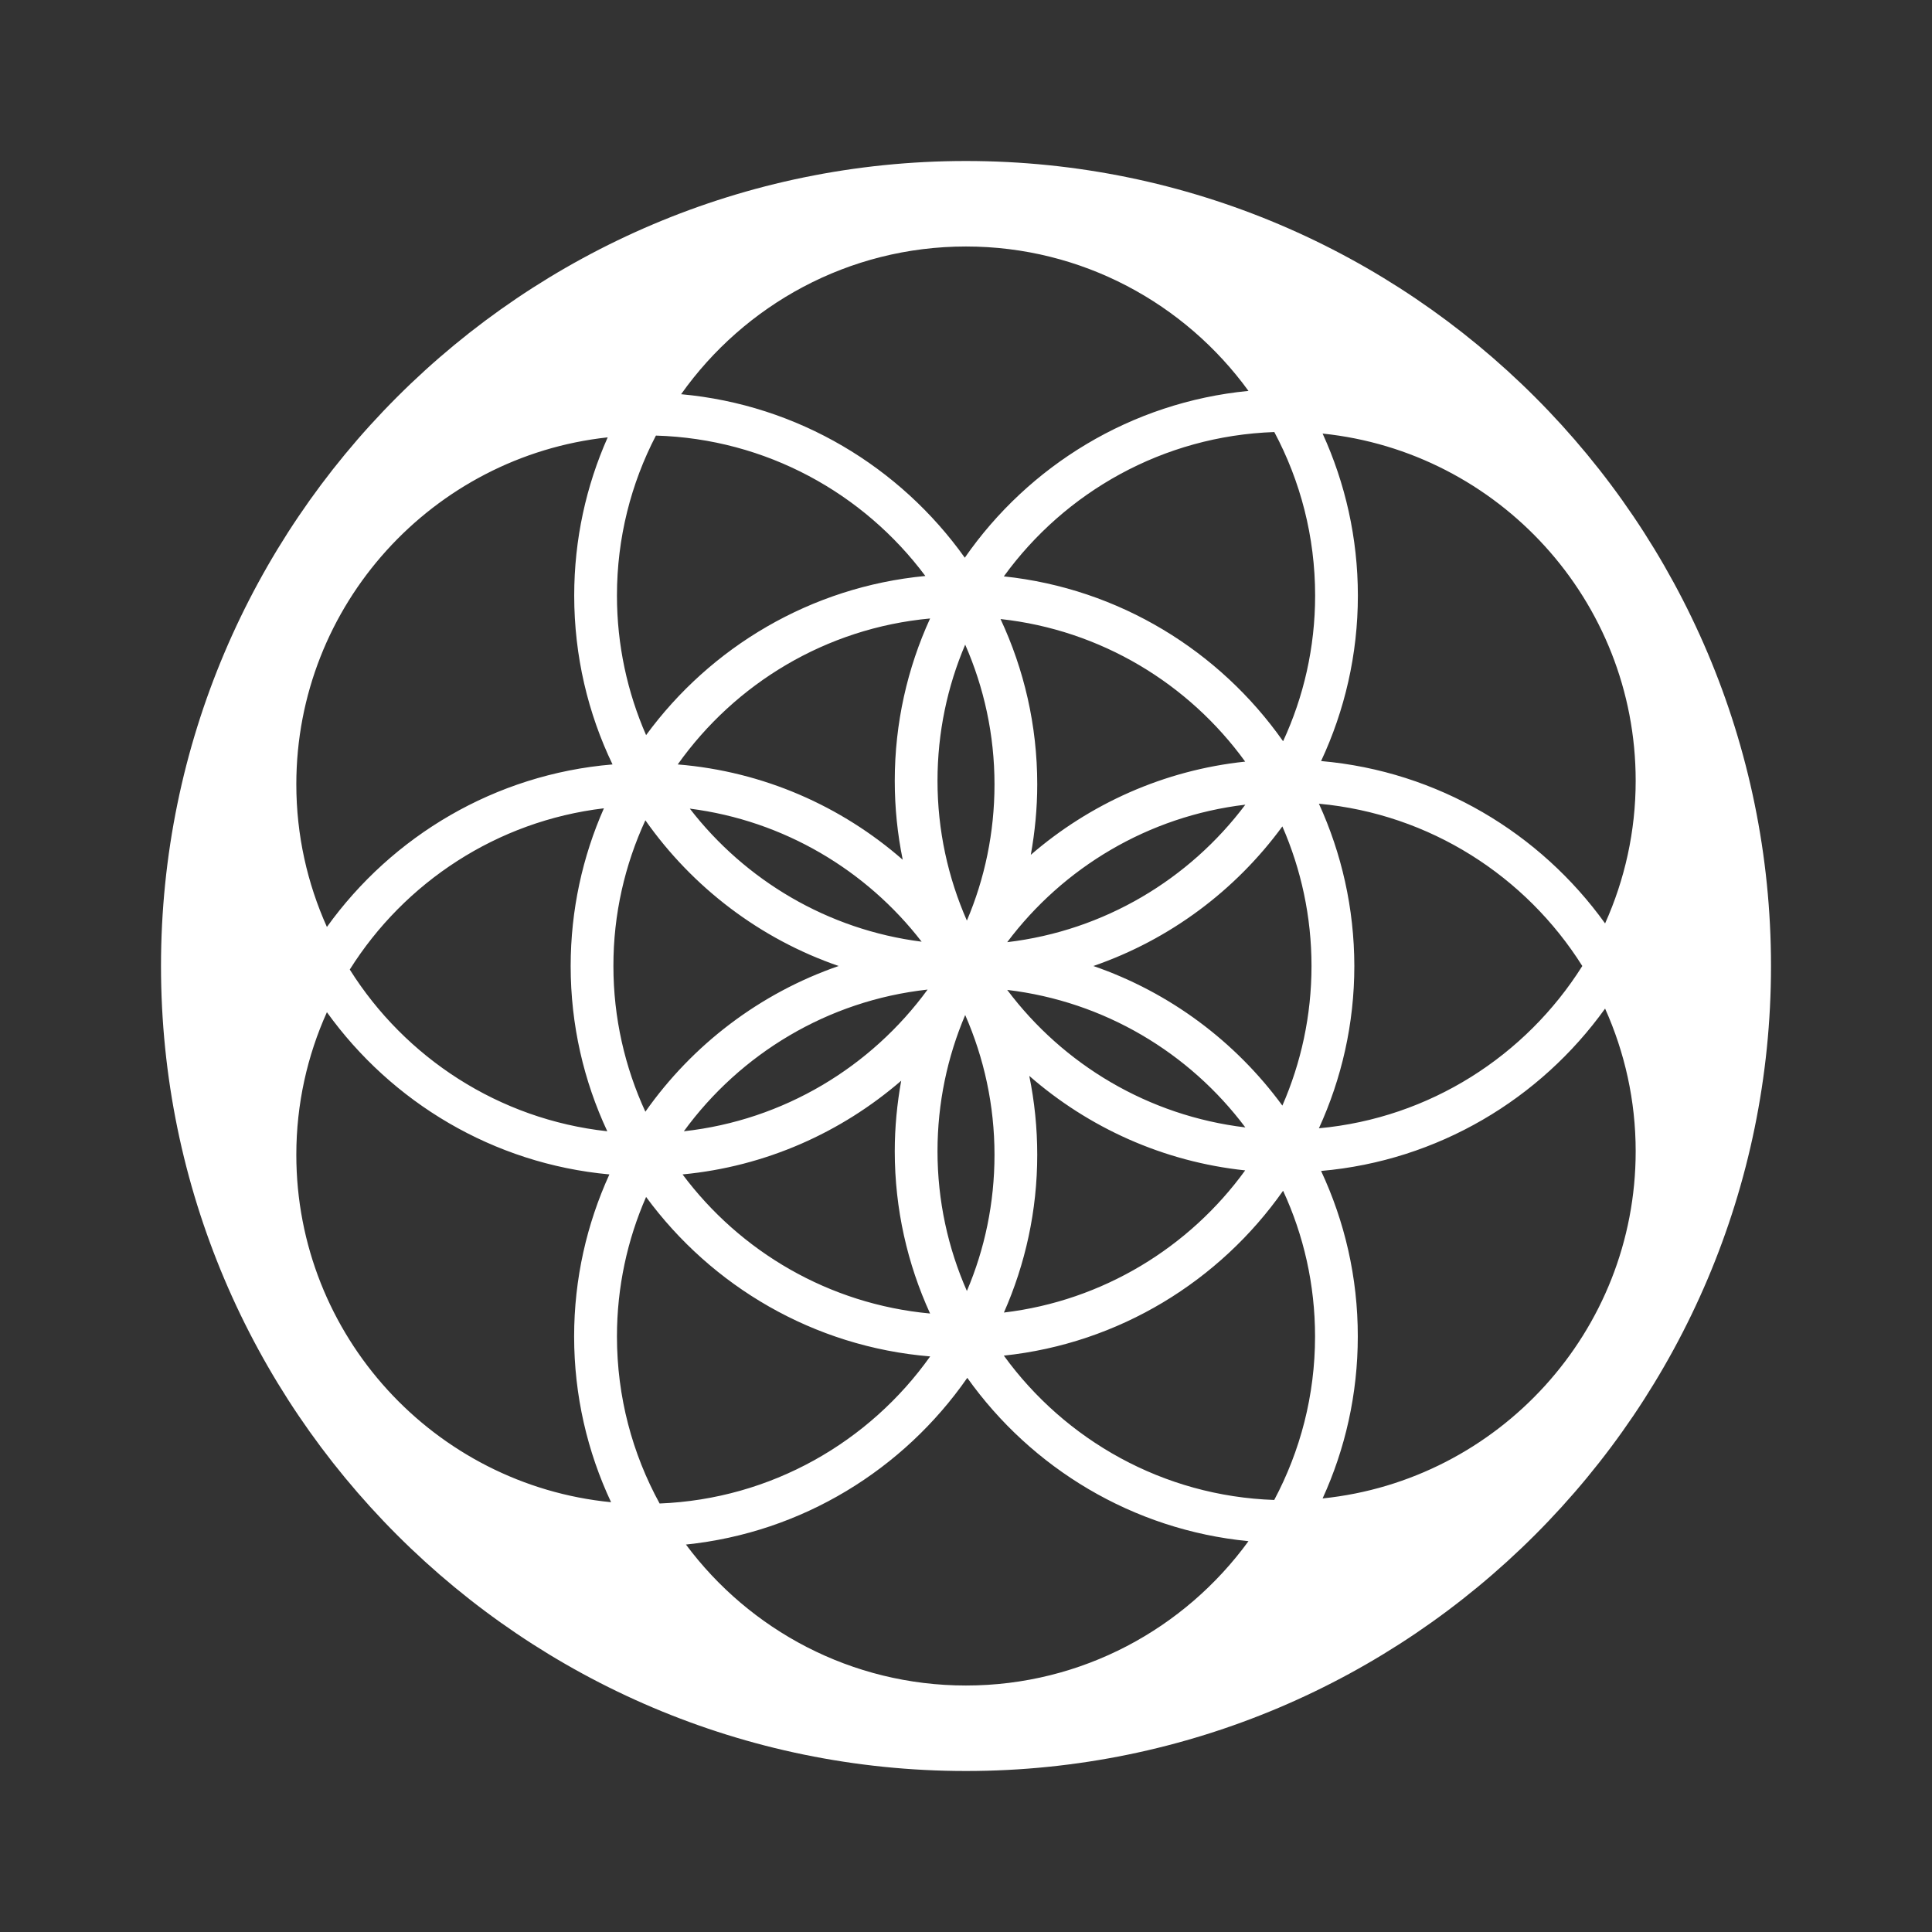 <svg width="24" height="24" viewBox="0 0 24 24" fill="none" xmlns="http://www.w3.org/2000/svg">
<rect x="0" y="0" width="24" height="24" fill="#333333" stroke="none"/>
<path d="M12 2C6.486 2 2 6.486 2 12C2 17.514 6.486 22 12 22C17.514 22 22 17.514 22 12C22 6.486 17.515 2 12 2ZM7.609 9.496C6.149 9.618 4.871 10.387 4.061 11.515C3.818 10.974 3.681 10.375 3.681 9.743C3.681 7.511 5.378 5.668 7.549 5.433C7.282 6.034 7.133 6.699 7.133 7.398C7.133 8.149 7.304 8.861 7.609 9.496ZM7.544 14.053C6.197 13.906 5.033 13.139 4.345 12.044C5.026 10.961 6.172 10.199 7.502 10.041C7.237 10.641 7.089 11.304 7.089 12.001C7.089 12.733 7.252 13.429 7.544 14.053ZM7.57 14.589C7.29 15.203 7.132 15.884 7.132 16.602C7.132 17.337 7.297 18.035 7.591 18.661C5.399 18.446 3.681 16.593 3.681 14.345C3.681 13.715 3.817 13.115 4.061 12.574C4.864 13.691 6.126 14.457 7.57 14.589ZM11.214 10.68C10.453 10.015 9.485 9.583 8.419 9.496C9.133 8.491 10.261 7.802 11.554 7.683C11.273 8.297 11.115 8.98 11.115 9.699C11.115 10.035 11.149 10.363 11.214 10.68ZM11.449 11.698C10.281 11.55 9.256 10.934 8.569 10.045C9.737 10.194 10.762 10.809 11.449 11.698ZM11.523 12.293C10.822 13.253 9.737 13.916 8.495 14.053C9.196 13.092 10.281 12.429 11.523 12.293ZM11.195 13.425C11.144 13.71 11.115 14.002 11.115 14.301C11.115 15.02 11.273 15.703 11.554 16.317C10.297 16.201 9.195 15.548 8.479 14.589C9.512 14.491 10.451 14.068 11.195 13.425ZM11.555 16.85C10.8 17.913 9.58 18.622 8.194 18.677C7.856 18.06 7.664 17.353 7.664 16.602C7.664 15.986 7.794 15.399 8.026 14.869C8.839 15.977 10.108 16.731 11.555 16.85ZM12.016 17.116C12.813 18.236 14.07 19.005 15.509 19.145C14.72 20.23 13.441 20.938 12 20.938C10.577 20.938 9.311 20.249 8.521 19.187C9.967 19.038 11.226 18.252 12.016 17.116ZM11.99 12.609C12.223 13.141 12.354 13.728 12.354 14.345C12.354 14.946 12.232 15.518 12.011 16.037C11.777 15.505 11.646 14.918 11.646 14.301C11.646 13.701 11.769 13.129 11.99 12.609ZM11.646 9.699C11.646 9.099 11.769 8.527 11.99 8.008C12.223 8.54 12.354 9.126 12.354 9.744C12.354 10.344 12.232 10.916 12.011 11.436C11.777 10.903 11.646 10.316 11.646 9.699ZM12.786 13.365C13.52 14.006 14.447 14.431 15.468 14.539C14.775 15.495 13.701 16.158 12.471 16.305C12.736 15.705 12.885 15.042 12.885 14.345C12.885 14.01 12.851 13.682 12.786 13.365ZM12.512 12.297C13.719 12.44 14.775 13.078 15.47 14.005C14.264 13.861 13.207 13.223 12.512 12.297ZM13.582 12C14.531 11.673 15.348 11.061 15.93 10.266C16.162 10.798 16.292 11.384 16.292 12C16.292 12.616 16.162 13.203 15.93 13.734C15.348 12.939 14.531 12.327 13.582 12ZM12.512 11.704C13.207 10.778 14.264 10.139 15.47 9.996C14.775 10.922 13.719 11.561 12.512 11.704ZM12.805 10.619C12.856 10.335 12.885 10.043 12.885 9.743C12.885 9.01 12.721 8.315 12.429 7.69C13.677 7.826 14.767 8.493 15.468 9.461C14.456 9.568 13.536 9.987 12.805 10.619ZM12.47 16.84C13.902 16.689 15.151 15.913 15.939 14.792C16.194 15.343 16.336 15.956 16.336 16.602C16.336 17.335 16.152 18.026 15.829 18.633C14.449 18.586 13.231 17.889 12.47 16.84ZM15.939 9.208C15.151 8.087 13.903 7.311 12.47 7.16C13.231 6.111 14.449 5.415 15.83 5.367C16.153 5.973 16.337 6.664 16.337 7.398C16.337 8.044 16.194 8.657 15.939 9.208ZM11.985 6.928C11.182 5.801 9.913 5.029 8.461 4.897C9.247 3.788 10.54 3.062 12 3.062C13.441 3.062 14.72 3.77 15.509 4.856C14.051 4.997 12.779 5.785 11.985 6.928ZM11.495 7.155C10.073 7.29 8.827 8.038 8.026 9.132C7.794 8.601 7.664 8.014 7.664 7.398C7.664 6.682 7.839 6.006 8.148 5.411C9.517 5.451 10.728 6.127 11.495 7.155ZM8.017 10.19C8.602 11.022 9.44 11.663 10.418 12C9.44 12.338 8.602 12.978 8.017 13.81C7.763 13.258 7.62 12.646 7.62 12C7.619 11.354 7.763 10.742 8.017 10.19ZM16.384 9.984C17.763 10.111 18.955 10.886 19.656 12C18.955 13.114 17.763 13.889 16.384 14.016C16.665 13.402 16.824 12.719 16.824 12C16.823 11.281 16.665 10.599 16.384 9.984ZM16.43 5.386C18.612 5.611 20.319 7.459 20.319 9.699C20.319 10.33 20.182 10.93 19.939 11.471C19.133 10.349 17.863 9.581 16.411 9.454C16.703 8.829 16.868 8.133 16.868 7.399C16.868 6.681 16.71 6 16.43 5.386ZM16.411 14.546C17.863 14.419 19.133 13.652 19.939 12.529C20.182 13.071 20.319 13.67 20.319 14.301C20.319 16.541 18.612 18.39 16.43 18.614C16.71 18.001 16.867 17.32 16.867 16.602C16.868 15.867 16.703 15.171 16.411 14.546Z" fill="white"/>
</svg>
